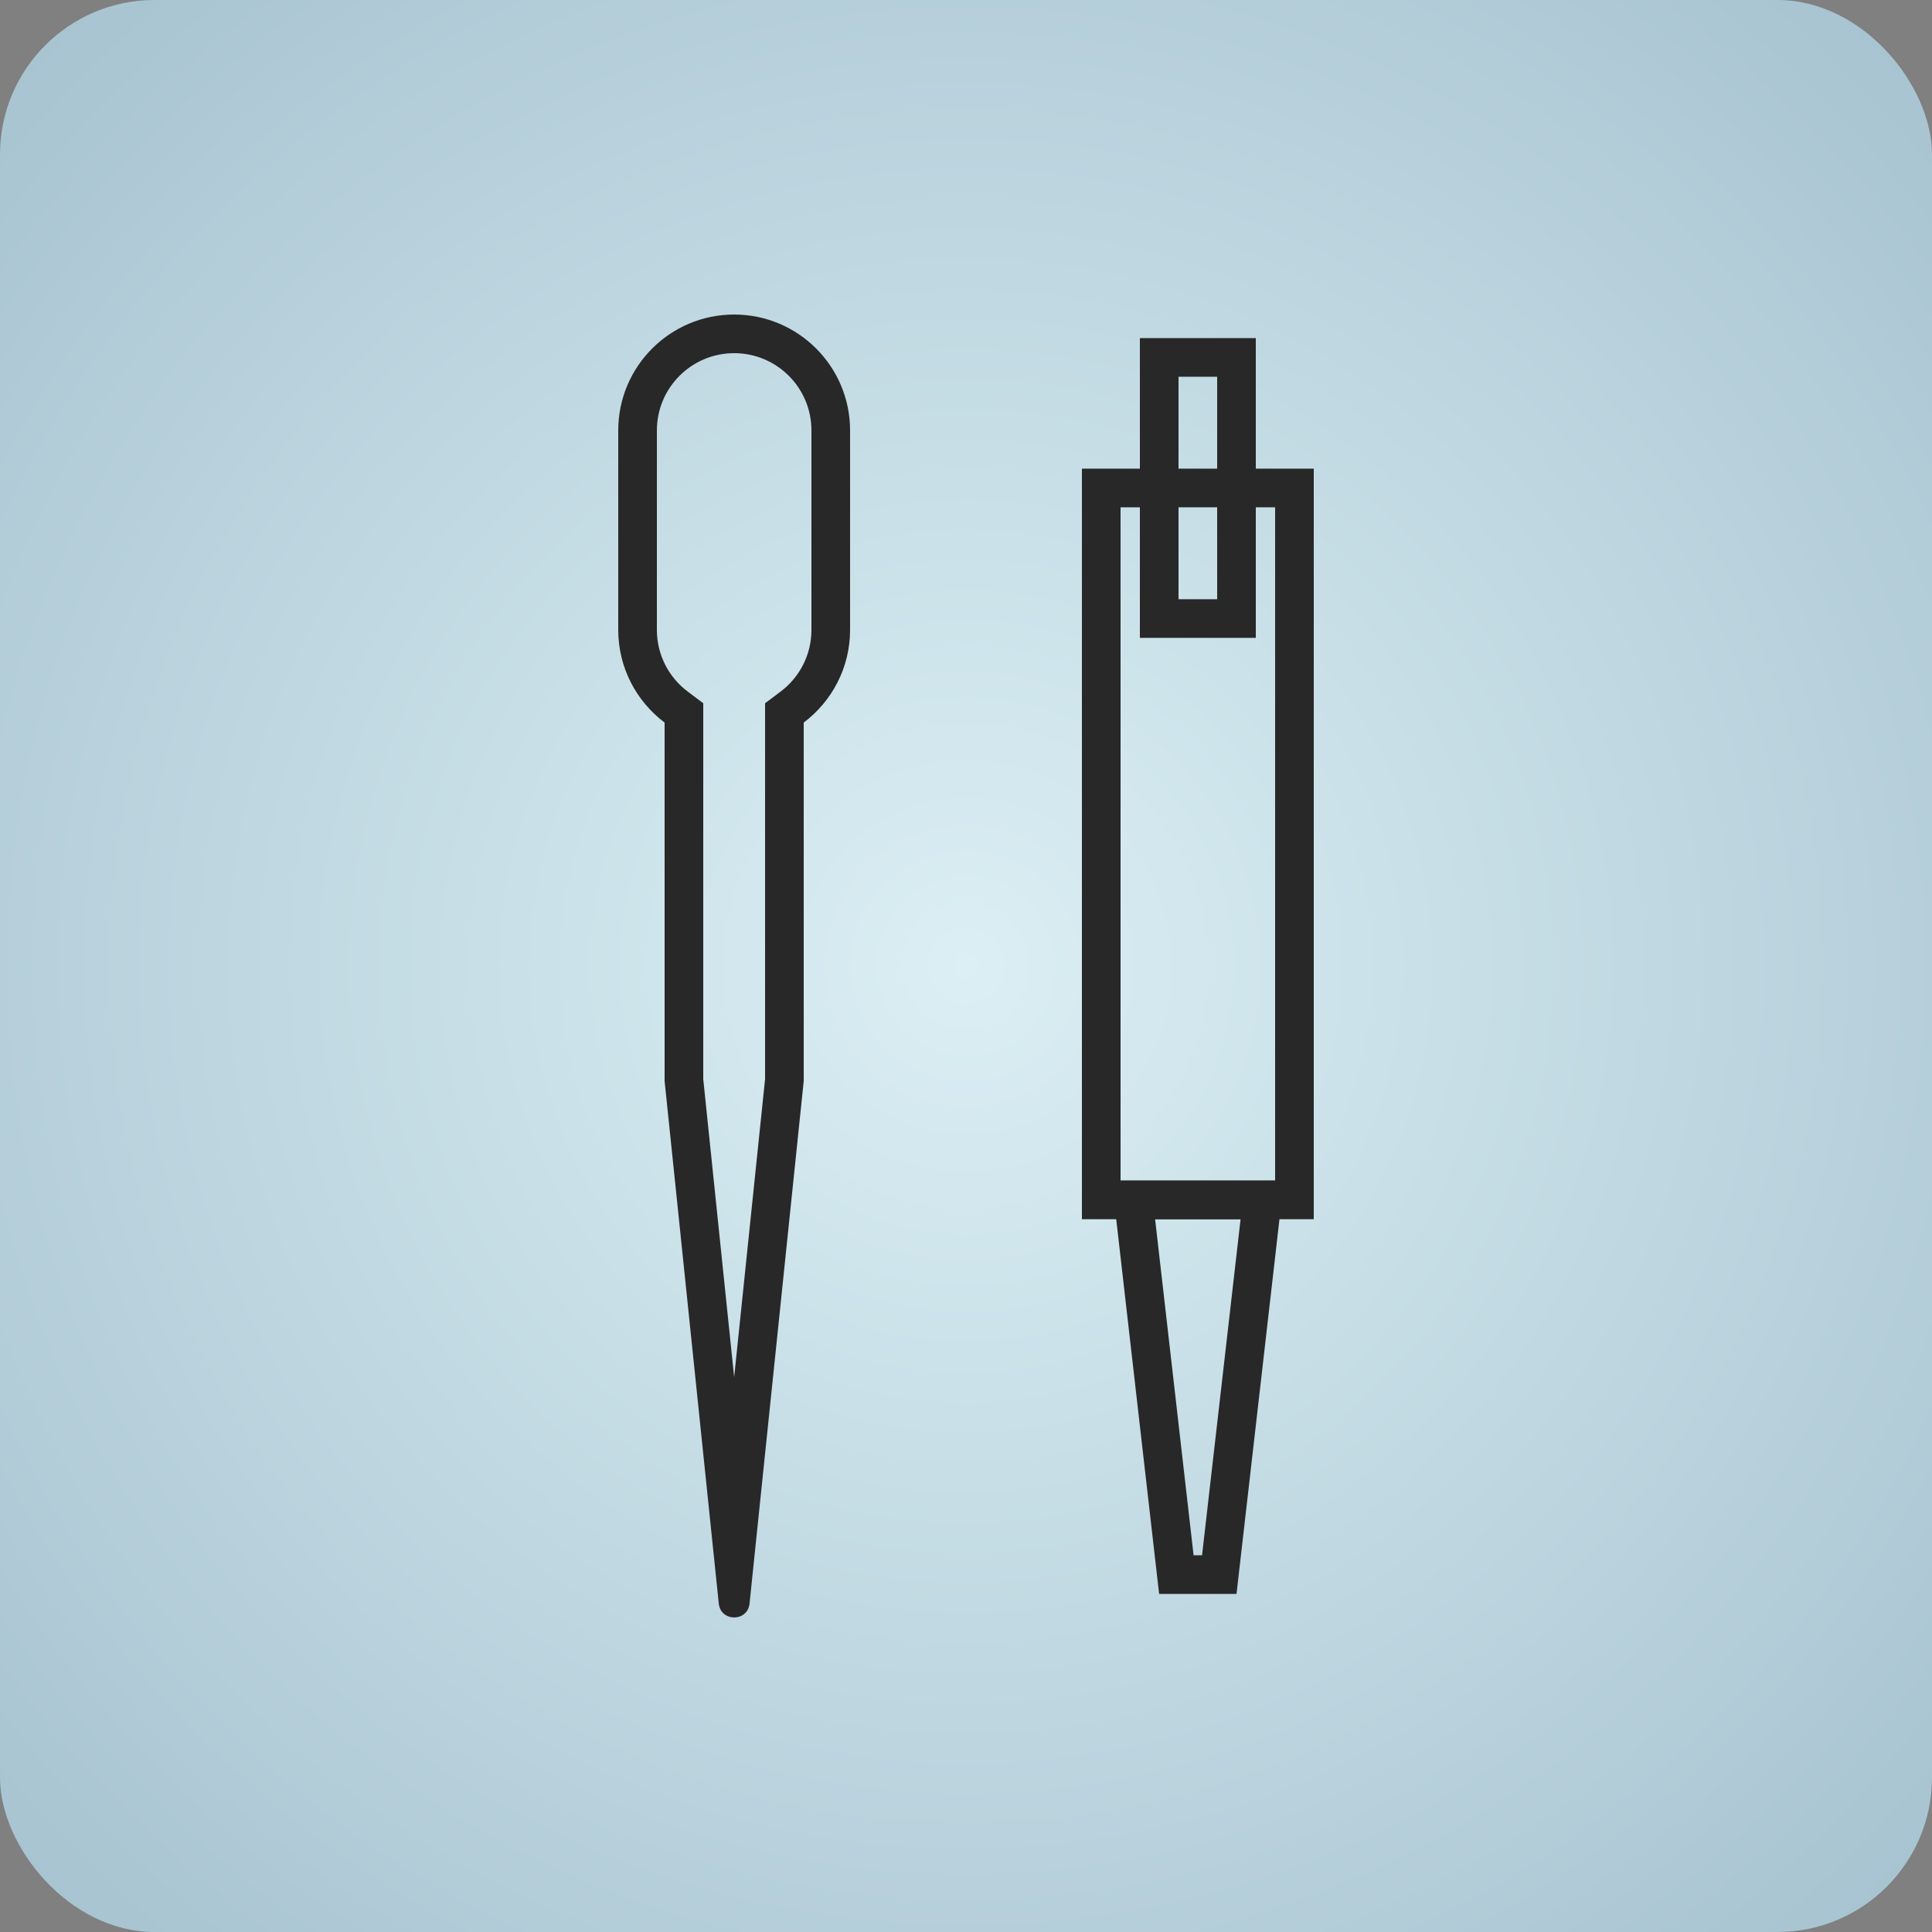<svg width="50" height="50" viewBox="0 0 50 50" fill="none" xmlns="http://www.w3.org/2000/svg">
<rect x="0" y="0" width="50" height="50" fill="#808080" stroke="none"/>
<rect width="50" height="50" rx="4" fill="url(#paint0_radial_611_18417)"/>
<path fill-rule="evenodd" clip-rule="evenodd" d="M18.2 18.2V27.927L19 35.642L19.8 27.927V18.2L20.199 17.9C20.688 17.534 21 16.953 21 16.3V11.14C21 10.036 20.105 9.14 19 9.14C17.895 9.14 17 10.036 17 11.14V16.3C17 16.953 17.312 17.534 17.801 17.9L18.2 18.2ZM20.8 27.979L19.398 41.501C19.348 41.979 18.652 41.979 18.602 41.501L17.2 27.979V18.7C16.471 18.152 16 17.281 16 16.3V11.14C16 9.484 17.343 8.14 19 8.14C20.657 8.14 22 9.484 22 11.14V16.3C22 17.281 21.529 18.152 20.8 18.7V27.979Z" fill="#282828"/>
<path fill-rule="evenodd" clip-rule="evenodd" d="M28 12.129H34V31.553H28V12.129ZM29 13.129V30.553H33V13.129H29Z" fill="#282828"/>
<path fill-rule="evenodd" clip-rule="evenodd" d="M28.773 30.553H33.227L32.001 41.25H29.998L28.773 30.553ZM29.894 31.553L30.89 40.25H31.109L32.106 31.553H29.894Z" fill="#282828"/>
<path fill-rule="evenodd" clip-rule="evenodd" d="M31.5 9.75H30.5V15.508H31.5V9.75ZM29.5 8.75V16.508H32.5V8.75H29.5Z" fill="#282828"/>
<defs>
<radialGradient id="paint0_radial_611_18417" cx="0" cy="0" r="1" gradientUnits="userSpaceOnUse" gradientTransform="translate(25 25) rotate(90) scale(39.286)">
<stop stop-color="#DBEFF4"/>
<stop offset="1" stop-color="#9FBCCB"/>
</radialGradient>
</defs>
</svg>
